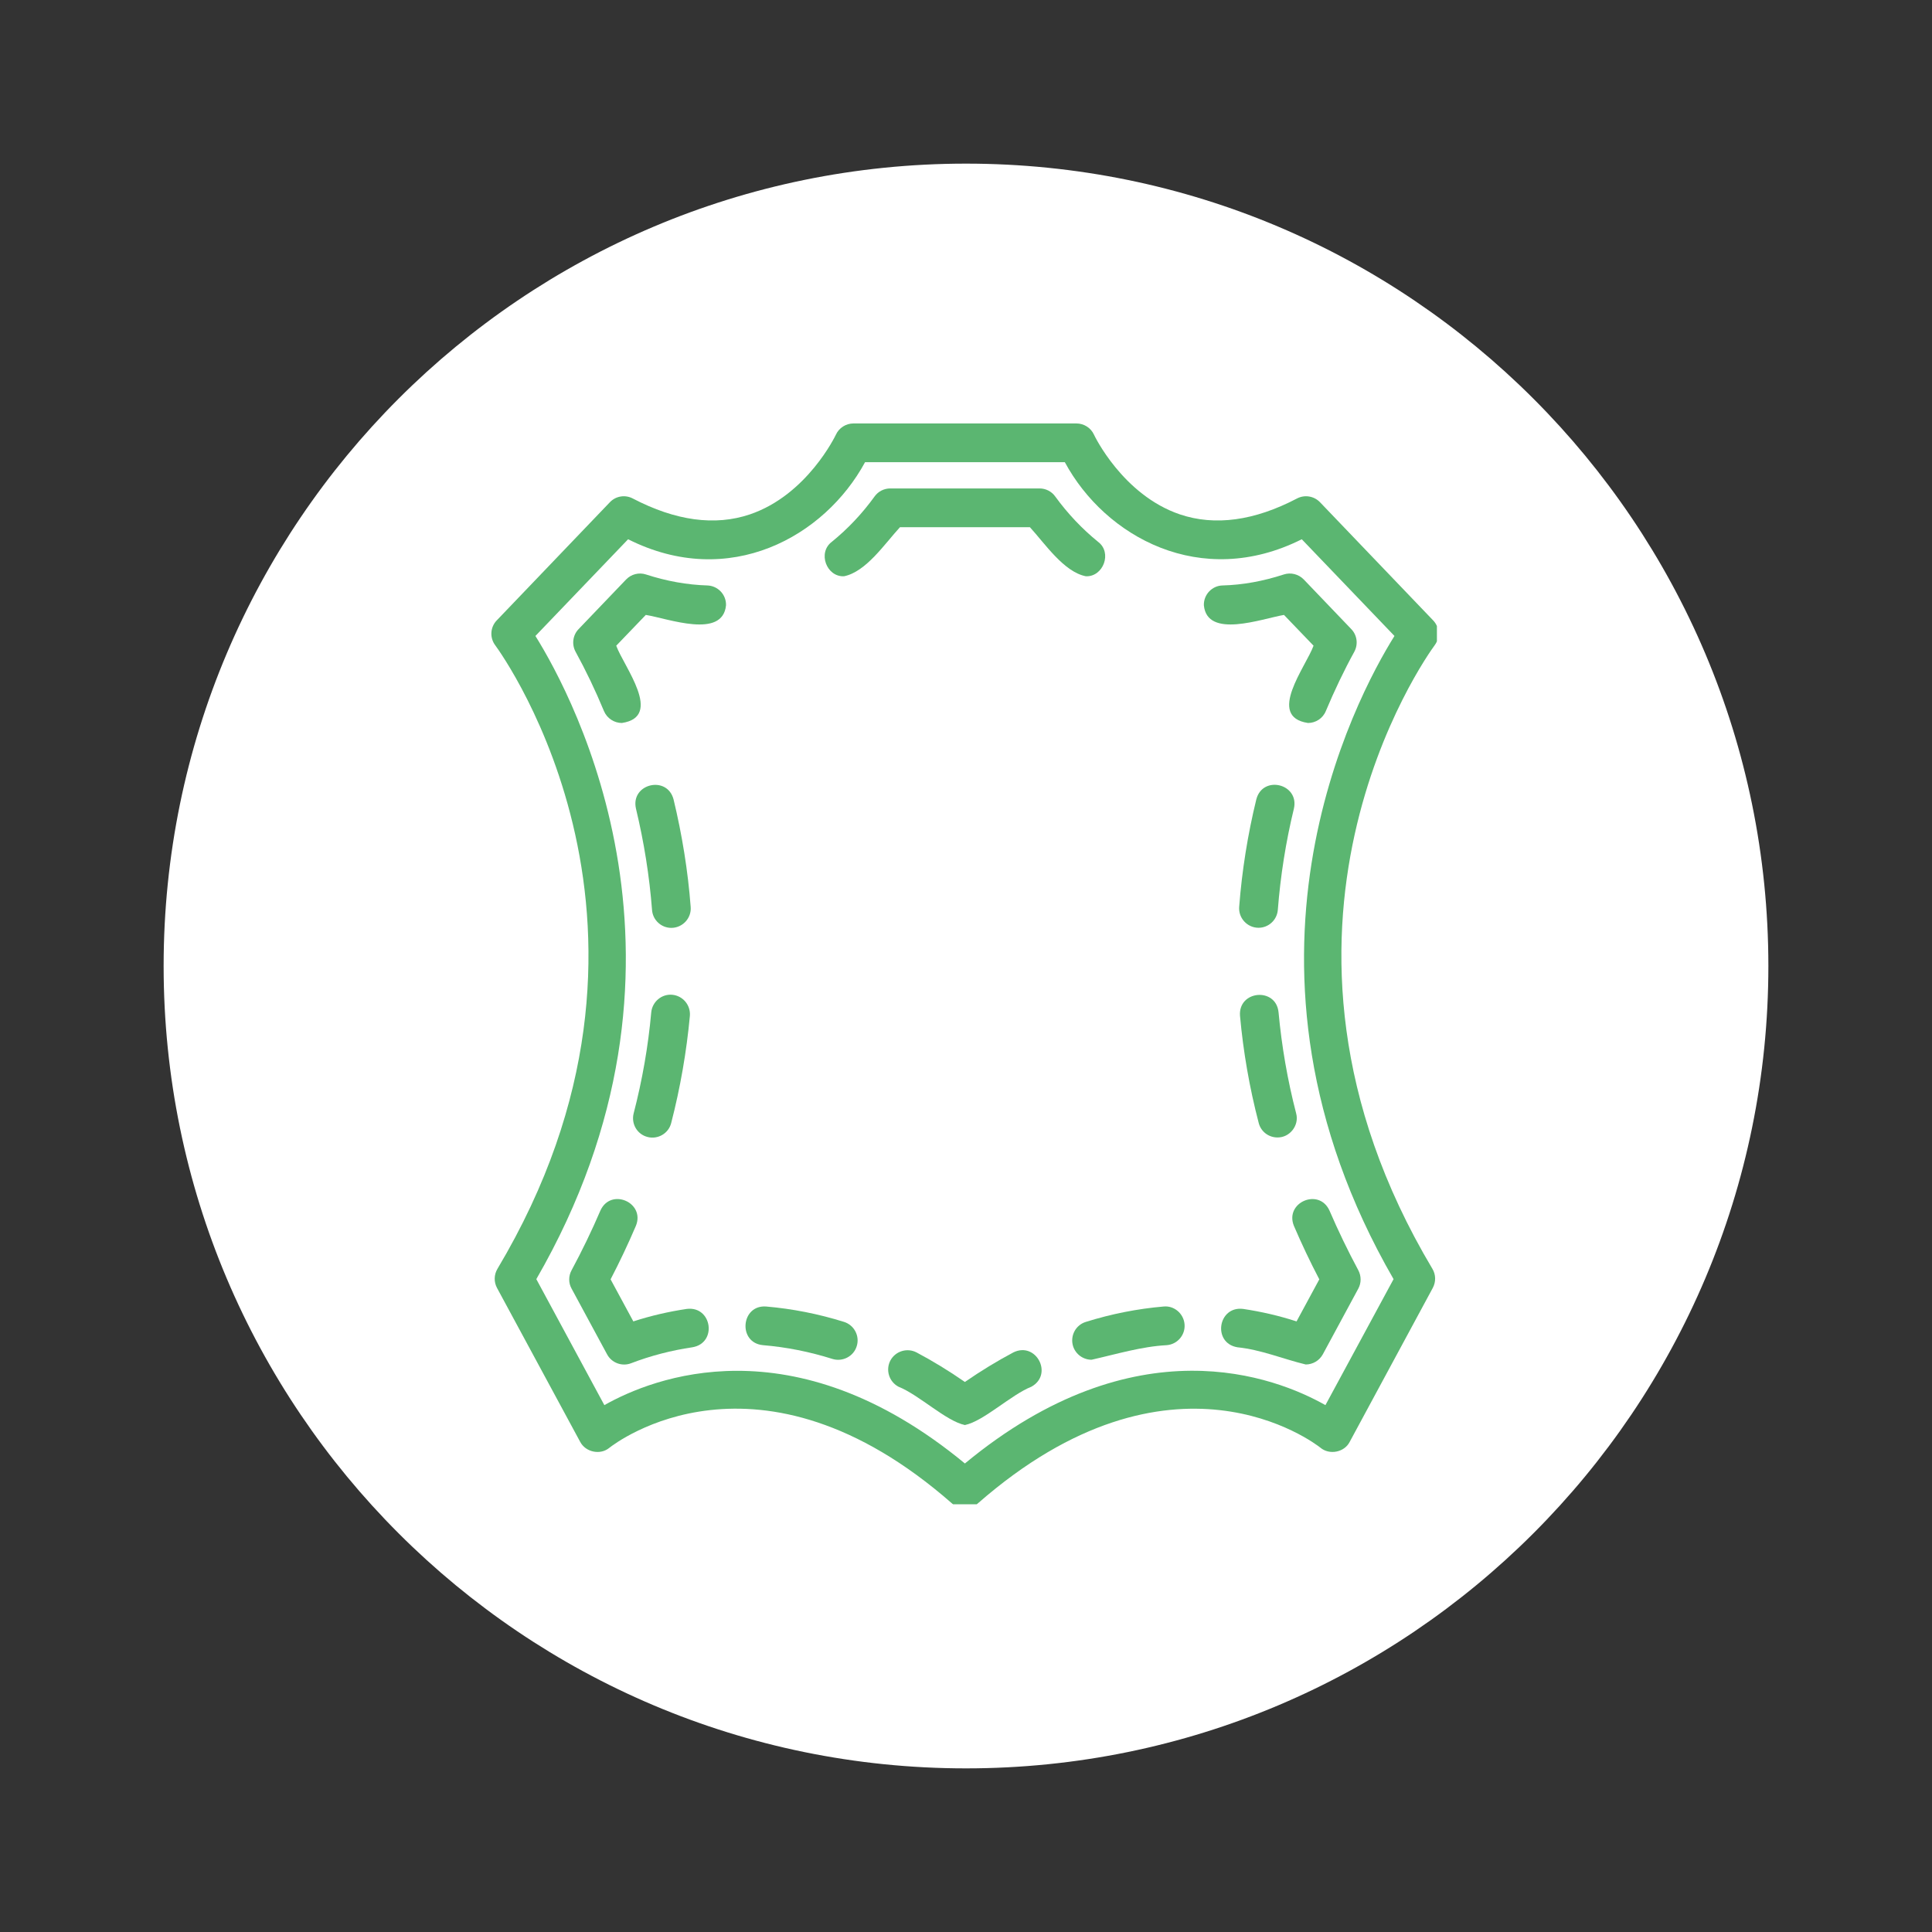 <svg xmlns="http://www.w3.org/2000/svg" xmlns:xlink="http://www.w3.org/1999/xlink" width="100" viewBox="0 0 75 75" height="100" preserveAspectRatio="xMidYMid meet"><rect x="0" y="0" width="75" height="75" fill="#333333" stroke="none"/><defs><clipPath id="91f444029c"><path d="M 6.352 6.352 L 68.648 6.352 L 68.648 68.648 L 6.352 68.648 Z M 6.352 6.352 " clip-rule="nonzero"></path></clipPath><clipPath id="780ce986b9"><path d="M 37.5 6.352 C 20.297 6.352 6.352 20.297 6.352 37.5 C 6.352 54.703 20.297 68.648 37.5 68.648 C 54.703 68.648 68.648 54.703 68.648 37.5 C 68.648 20.297 54.703 6.352 37.5 6.352 Z M 37.5 6.352 " clip-rule="nonzero"></path></clipPath><clipPath id="9a4e06b40f"><path d="M 19.031 16.395 L 55.781 16.395 L 55.781 58.395 L 19.031 58.395 Z M 19.031 16.395 " clip-rule="nonzero"></path></clipPath></defs><g clip-path="url(#91f444029c)"><g clip-path="url(#780ce986b9)"><path fill="#ffffff" d="M 6.352 6.352 L 68.648 6.352 L 68.648 68.648 L 6.352 68.648 Z M 6.352 6.352 " fill-opacity="1" fill-rule="nonzero"></path></g></g><g clip-path="url(#9a4e06b40f)"><path fill="#5bb671" d="M 55.695 25.047 C 55.91 24.754 55.887 24.344 55.633 24.082 L 51.242 19.496 C 51.008 19.254 50.645 19.195 50.348 19.352 C 48.691 20.219 47.164 20.426 45.805 19.969 C 43.582 19.215 42.477 16.898 42.469 16.875 C 42.348 16.609 42.078 16.438 41.785 16.438 L 33.133 16.438 C 32.84 16.438 32.57 16.609 32.449 16.875 C 32.438 16.898 31.336 19.215 29.109 19.969 C 27.754 20.426 26.227 20.219 24.566 19.352 C 24.27 19.195 23.906 19.254 23.676 19.496 C 23.676 19.496 19.285 24.082 19.285 24.082 C 19.031 24.344 19.004 24.754 19.223 25.047 C 19.551 25.492 27.148 36.117 19.312 49.254 C 19.176 49.48 19.168 49.762 19.293 49.996 L 22.523 55.973 C 22.734 56.375 23.305 56.496 23.656 56.203 C 23.887 56.02 29.43 51.762 36.961 58.367 C 37.105 58.488 37.281 58.551 37.457 58.551 C 37.637 58.551 37.812 58.488 37.953 58.367 C 45.488 51.766 51.031 56.02 51.258 56.199 C 51.605 56.492 52.188 56.383 52.395 55.973 C 52.395 55.973 55.621 49.996 55.621 49.996 C 55.746 49.762 55.742 49.48 55.605 49.254 C 47.77 36.117 55.367 25.492 55.695 25.047 Z M 51.453 54.547 C 49.527 53.457 44.094 51.324 37.457 56.812 C 34.105 54.043 31.062 53.215 28.621 53.215 C 26.227 53.215 24.414 54.008 23.461 54.547 C 23.461 54.547 20.82 49.656 20.82 49.656 C 27.844 37.488 22.297 27.113 20.785 24.688 L 24.383 20.934 C 28.312 22.91 32.02 20.828 33.582 17.941 C 33.582 17.941 41.336 17.941 41.336 17.941 C 42.902 20.844 46.621 22.898 50.535 20.934 C 50.535 20.934 54.133 24.688 54.133 24.688 C 52.617 27.113 47.074 37.488 54.098 49.656 Z M 51.453 54.547 " fill-opacity="1" fill-rule="nonzero"></path></g><path fill="#5bb671" d="M 39.332 52.504 C 38.707 52.836 38.078 53.219 37.457 53.648 C 36.84 53.219 36.211 52.836 35.586 52.504 C 35.219 52.309 34.762 52.449 34.566 52.812 C 34.371 53.18 34.512 53.637 34.879 53.832 C 35.676 54.148 36.719 55.164 37.457 55.32 C 38.191 55.168 39.246 54.145 40.039 53.832 C 40.902 53.352 40.215 52.059 39.332 52.504 Z M 39.332 52.504 " fill-opacity="1" fill-rule="nonzero"></path><path fill="#5bb671" d="M 32.766 51.316 C 31.77 51.004 30.75 50.805 29.746 50.719 C 28.762 50.641 28.633 52.125 29.617 52.219 C 30.516 52.293 31.426 52.473 32.316 52.754 C 32.703 52.875 33.137 52.66 33.258 52.258 C 33.383 51.863 33.16 51.441 32.766 51.316 Z M 32.766 51.316 " fill-opacity="1" fill-rule="nonzero"></path><path fill="#5bb671" d="M 26.66 50.812 C 25.953 50.918 25.258 51.078 24.586 51.297 L 23.703 49.664 C 24.059 48.98 24.387 48.285 24.684 47.59 C 25.059 46.68 23.707 46.094 23.305 47 C 22.973 47.773 22.598 48.551 22.188 49.312 C 22.066 49.535 22.066 49.805 22.188 50.023 L 23.566 52.574 C 23.746 52.91 24.148 53.055 24.496 52.922 C 25.258 52.629 26.062 52.422 26.879 52.301 C 27.855 52.137 27.641 50.691 26.66 50.812 Z M 26.66 50.812 " fill-opacity="1" fill-rule="nonzero"></path><path fill="#5bb671" d="M 26.059 36.02 C 26.496 36.02 26.848 35.645 26.812 35.207 C 26.707 33.816 26.48 32.414 26.148 31.035 C 25.898 30.078 24.469 30.426 24.688 31.391 C 25 32.688 25.211 34.012 25.312 35.324 C 25.34 35.719 25.672 36.02 26.059 36.02 Z M 26.059 36.02 " fill-opacity="1" fill-rule="nonzero"></path><path fill="#5bb671" d="M 25.137 44.137 C 25.531 44.242 25.953 44.004 26.055 43.598 C 26.41 42.227 26.652 40.824 26.781 39.438 C 26.816 39.023 26.512 38.656 26.098 38.617 C 25.688 38.578 25.32 38.887 25.281 39.301 C 25.164 40.609 24.934 41.93 24.598 43.223 C 24.496 43.625 24.734 44.035 25.137 44.137 Z M 25.137 44.137 " fill-opacity="1" fill-rule="nonzero"></path><path fill="#5bb671" d="M 27.453 22.727 C 26.68 22.703 25.879 22.562 25.078 22.301 C 24.805 22.211 24.504 22.289 24.305 22.496 L 22.461 24.422 C 22.234 24.656 22.188 25.016 22.344 25.301 C 22.742 26.027 23.113 26.801 23.445 27.602 C 23.566 27.891 23.848 28.066 24.141 28.066 C 25.766 27.824 24.219 25.883 23.922 25.066 C 23.922 25.066 25.07 23.871 25.07 23.871 C 25.941 24.012 28.055 24.816 28.184 23.496 C 28.195 23.082 27.867 22.738 27.453 22.727 Z M 27.453 22.727 " fill-opacity="1" fill-rule="nonzero"></path><path fill="#5bb671" d="M 42.156 22.371 C 42.832 22.395 43.184 21.453 42.629 21.035 C 42.008 20.531 41.449 19.941 40.961 19.27 C 40.82 19.074 40.594 18.961 40.355 18.961 C 38.77 18.965 36.148 18.961 34.562 18.961 C 34.32 18.961 34.094 19.074 33.953 19.27 C 33.469 19.941 32.91 20.531 32.289 21.035 C 31.734 21.453 32.082 22.398 32.762 22.371 C 33.621 22.199 34.344 21.109 34.938 20.465 C 34.938 20.465 39.98 20.465 39.98 20.465 C 40.566 21.105 41.301 22.207 42.156 22.371 Z M 42.156 22.371 " fill-opacity="1" fill-rule="nonzero"></path><path fill="#5bb671" d="M 49.844 23.871 L 50.992 25.066 C 50.695 25.883 49.152 27.824 50.777 28.066 C 51.07 28.066 51.352 27.891 51.469 27.602 C 51.805 26.805 52.172 26.031 52.574 25.301 C 52.73 25.012 52.684 24.656 52.457 24.422 L 50.613 22.496 C 50.414 22.289 50.109 22.211 49.836 22.301 C 49.035 22.562 48.238 22.707 47.465 22.727 C 47.051 22.734 46.723 23.082 46.734 23.496 C 46.859 24.809 48.977 24.02 49.844 23.871 Z M 49.844 23.871 " fill-opacity="1" fill-rule="nonzero"></path><path fill="#5bb671" d="M 48.855 36.016 C 49.246 36.016 49.574 35.715 49.605 35.32 C 49.707 34.008 49.914 32.684 50.23 31.387 C 50.445 30.426 49.02 30.074 48.77 31.031 C 48.434 32.406 48.211 33.812 48.105 35.203 C 48.07 35.641 48.422 36.016 48.855 36.016 Z M 48.855 36.016 " fill-opacity="1" fill-rule="nonzero"></path><path fill="#5bb671" d="M 49.59 44.156 C 50.07 44.164 50.445 43.684 50.316 43.219 C 49.98 41.926 49.754 40.605 49.633 39.297 C 49.535 38.312 48.062 38.445 48.137 39.434 C 48.262 40.82 48.504 42.223 48.863 43.594 C 48.949 43.934 49.254 44.156 49.59 44.156 Z M 49.59 44.156 " fill-opacity="1" fill-rule="nonzero"></path><path fill="#5bb671" d="M 50.23 47.59 C 50.527 48.281 50.855 48.977 51.215 49.664 L 50.332 51.297 C 49.66 51.078 48.965 50.918 48.258 50.812 C 47.277 50.691 47.059 52.137 48.035 52.301 C 48.957 52.395 49.812 52.758 50.688 52.969 C 50.957 52.969 51.215 52.824 51.352 52.574 L 52.73 50.023 C 52.848 49.805 52.848 49.535 52.73 49.312 C 52.32 48.547 51.945 47.77 51.613 47 C 51.211 46.098 49.859 46.676 50.23 47.59 Z M 50.23 47.59 " fill-opacity="1" fill-rule="nonzero"></path><path fill="#5bb671" d="M 45.168 50.719 C 44.164 50.805 43.148 51.004 42.152 51.316 C 41.754 51.438 41.535 51.859 41.656 52.258 C 41.758 52.578 42.055 52.785 42.375 52.785 C 43.348 52.566 44.32 52.27 45.297 52.219 C 45.711 52.184 46.02 51.82 45.984 51.406 C 45.949 50.992 45.578 50.676 45.168 50.719 Z M 45.168 50.719 " fill-opacity="1" fill-rule="nonzero"></path></svg>